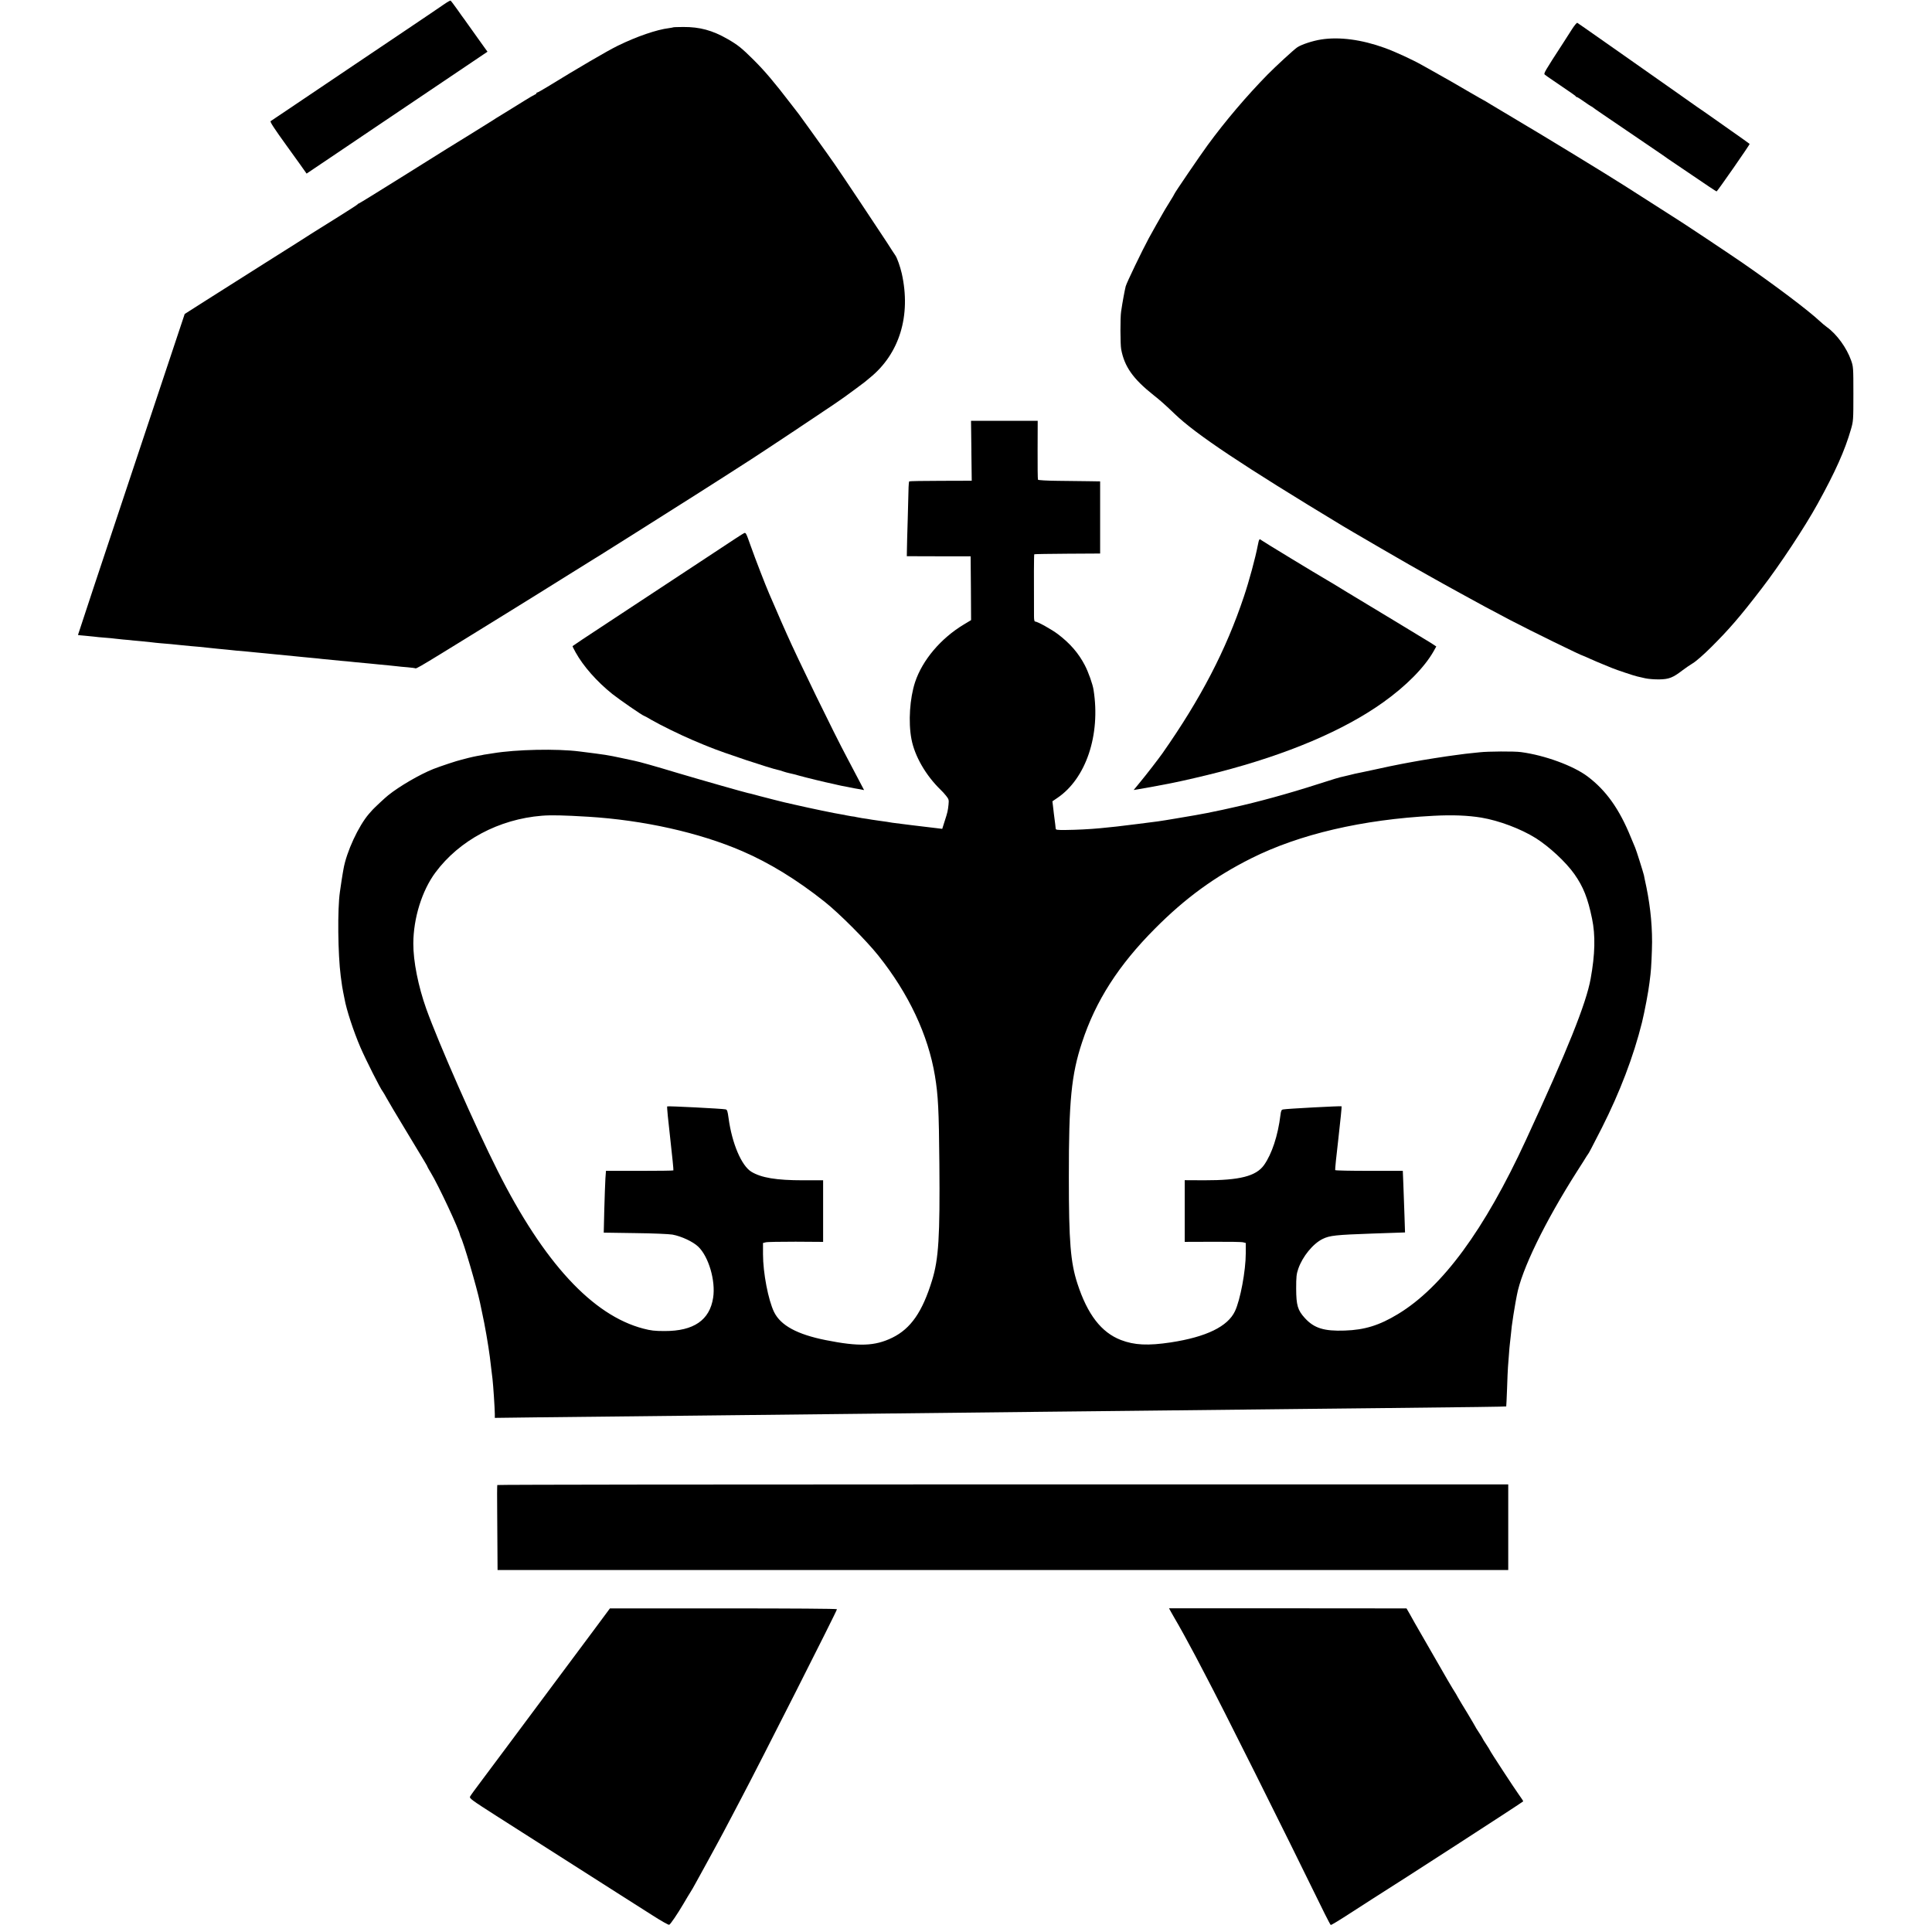 <?xml version="1.0" standalone="no"?>
<!DOCTYPE svg PUBLIC "-//W3C//DTD SVG 20010904//EN"
 "http://www.w3.org/TR/2001/REC-SVG-20010904/DTD/svg10.dtd">
<svg version="1.0" xmlns="http://www.w3.org/2000/svg"
 width="2089pt" height="2089pt" viewBox="0 0 2089 2089"
 preserveAspectRatio="xMidYMid meet">
<g transform="translate(0,2089) scale(0.1,-0.1)"
fill="#000000" stroke="none">
<path d="M4805 20846 c-33 -23 -233 -159 -445 -301 -212 -142 -459 -309 -550
-370 -481 -325 -578 -390 -720 -485 -85 -56 -159 -106 -164 -110 -8 -8 40 -81
178 -272 39 -54 103 -142 141 -196 l70 -99 260 175 c143 97 348 235 455 307
107 72 328 221 490 330 264 177 590 398 708 477 l43 29 -34 47 c-19 26 -47 66
-63 88 -43 61 -147 207 -156 219 -5 6 -38 51 -73 102 -36 51 -69 94 -73 96 -4
3 -34 -14 -67 -37z"/>
<path d="M16996 20572 c-27 -43 -68 -106 -91 -142 -204 -314 -215 -334 -203
-346 7 -6 51 -38 98 -69 206 -140 235 -160 238 -167 2 -5 8 -8 13 -8 5 0 40
-22 79 -50 39 -27 72 -50 75 -50 3 0 11 -5 18 -11 12 -11 108 -76 507 -347
118 -80 231 -157 251 -171 20 -14 45 -32 55 -39 11 -7 131 -89 269 -182 137
-94 252 -170 256 -170 7 0 363 510 357 514 -1 1 -34 25 -73 53 -38 27 -95 67
-125 88 -30 21 -116 81 -190 134 -74 52 -158 111 -187 130 -28 20 -122 86
-207 146 -200 140 -556 391 -576 405 -13 9 -101 71 -425 298 -38 27 -75 52
-80 55 -6 3 -32 -29 -59 -71z"/>
<path d="M7278 20594 c-2 -1 -21 -5 -43 -8 -135 -16 -351 -91 -554 -190 -113
-55 -444 -249 -759 -443 -56 -34 -107 -63 -112 -63 -6 0 -10 -4 -10 -9 0 -5
-8 -11 -17 -14 -10 -4 -61 -33 -113 -66 -52 -33 -149 -93 -215 -133 -66 -40
-124 -76 -130 -81 -9 -7 -389 -242 -495 -307 -25 -15 -247 -154 -494 -309
-246 -154 -452 -281 -456 -281 -5 0 -10 -3 -12 -8 -1 -4 -93 -63 -203 -132
-110 -68 -236 -147 -280 -175 -44 -29 -271 -173 -505 -320 -234 -148 -528
-334 -654 -414 l-229 -146 -578 -1735 c-318 -953 -577 -1735 -576 -1736 1 -1
36 -5 77 -8 41 -4 86 -8 100 -10 14 -3 65 -7 114 -11 50 -4 97 -8 105 -10 9
-1 51 -6 93 -10 43 -3 90 -8 105 -10 16 -2 60 -6 98 -9 39 -4 86 -9 105 -11
19 -3 62 -7 95 -10 78 -6 144 -12 225 -21 101 -10 110 -11 195 -18 44 -4 91
-9 105 -11 14 -2 57 -6 95 -10 39 -3 86 -8 105 -10 19 -2 62 -7 95 -10 33 -3
85 -7 115 -10 30 -3 75 -8 100 -10 25 -3 72 -7 105 -10 33 -3 83 -8 110 -11
48 -5 71 -7 195 -19 30 -3 75 -8 100 -10 25 -2 72 -7 105 -10 33 -3 76 -7 95
-10 33 -3 103 -10 215 -21 28 -2 93 -8 145 -14 52 -5 124 -12 160 -15 36 -4
81 -8 100 -10 19 -2 67 -7 105 -10 39 -4 81 -8 95 -10 14 -2 61 -7 105 -10 44
-4 83 -9 88 -12 7 -4 67 30 272 156 61 37 180 111 265 163 195 120 288 177
497 307 93 58 231 144 308 191 77 48 204 127 282 176 178 111 202 126 310 193
49 30 111 68 138 86 28 18 167 106 310 195 399 251 919 581 1250 795 155 100
804 532 885 588 52 37 103 72 114 79 39 27 221 162 226 167 3 3 27 23 53 44
323 260 450 675 347 1132 -17 73 -49 164 -68 192 -11 15 -53 80 -93 143 -75
116 -511 770 -565 846 -16 23 -56 79 -88 125 -65 92 -286 398 -298 414 -5 6
-45 57 -89 115 -176 230 -283 356 -403 475 -127 126 -169 160 -281 224 -162
93 -300 130 -476 129 -60 0 -110 -2 -111 -4z"/>
<path d="M14285 20463 c-91 -14 -216 -55 -260 -86 -39 -27 -231 -204 -319
-293 -226 -231 -453 -497 -648 -763 -77 -105 -358 -517 -358 -525 0 -3 -26
-47 -58 -98 -32 -51 -61 -100 -65 -108 -4 -8 -13 -24 -20 -35 -19 -32 -87
-153 -135 -240 -73 -135 -238 -478 -250 -520 -10 -38 -36 -176 -50 -275 -10
-63 -9 -356 1 -407 35 -187 128 -319 347 -493 81 -64 134 -112 230 -204 230
-222 733 -557 1820 -1214 41 -25 89 -53 105 -62 17 -10 152 -88 300 -175 149
-86 288 -167 310 -179 22 -13 112 -63 200 -113 160 -90 191 -107 360 -200 220
-121 297 -163 535 -288 212 -111 771 -385 786 -385 2 0 37 -15 76 -33 40 -18
105 -46 143 -61 39 -16 84 -34 100 -41 40 -17 237 -83 267 -89 13 -3 52 -12
87 -20 36 -8 104 -13 155 -12 103 2 145 19 248 98 31 23 82 59 114 78 32 19
120 96 194 170 196 195 313 330 550 639 194 252 466 664 602 911 194 351 296
580 362 809 25 87 26 97 26 383 0 285 -1 295 -25 362 -47 134 -155 283 -260
358 -22 16 -58 46 -80 67 -123 115 -477 382 -831 627 -185 127 -678 455 -751
499 -27 17 -223 142 -518 331 -189 121 -862 532 -1170 714 -104 62 -229 137
-278 166 -48 30 -89 54 -91 54 -2 0 -66 37 -142 81 -153 90 -255 148 -414 237
-30 16 -75 42 -100 56 -104 59 -296 148 -411 189 -246 89 -487 121 -684 90z"/>
<path d="M10503 16016 l4 -324 -335 -1 c-184 0 -338 -3 -341 -6 -3 -4 -6 -32
-7 -63 -1 -31 -5 -185 -9 -342 -5 -157 -9 -312 -9 -345 l-1 -59 345 -1 345 0
3 -345 2 -345 -78 -47 c-248 -149 -447 -383 -527 -622 -58 -175 -75 -433 -40
-617 35 -185 155 -393 317 -550 15 -14 42 -43 59 -65 28 -36 30 -43 25 -94 -7
-66 -10 -82 -43 -183 l-25 -79 -57 7 c-86 9 -453 55 -481 59 -32 6 -91 15
-132 20 -57 8 -133 19 -143 22 -5 1 -30 5 -55 8 -25 4 -52 9 -60 11 -8 3 -32
7 -54 9 -21 3 -46 8 -55 10 -9 3 -32 7 -51 10 -67 10 -332 65 -510 106 -52 12
-102 23 -110 25 -8 2 -61 15 -116 29 -56 15 -110 29 -120 31 -11 2 -46 12 -79
21 -33 9 -68 18 -77 19 -38 8 -509 142 -758 216 -248 75 -412 121 -470 133
-14 3 -77 16 -140 30 -155 33 -162 34 -455 71 -242 31 -685 22 -936 -20 -13
-2 -42 -6 -64 -10 -22 -3 -47 -7 -55 -10 -8 -2 -31 -6 -51 -9 -19 -3 -62 -13
-95 -21 -32 -9 -69 -18 -80 -21 -36 -7 -225 -70 -299 -99 -147 -59 -368 -187
-489 -285 -32 -25 -148 -134 -167 -155 -10 -11 -28 -31 -40 -45 -113 -131
-243 -411 -275 -596 -2 -13 -6 -36 -9 -51 -5 -25 -17 -109 -30 -198 -27 -185
-22 -669 9 -910 14 -106 18 -131 26 -170 5 -22 12 -56 15 -75 20 -116 98 -353
172 -525 60 -138 216 -448 243 -480 4 -5 23 -37 41 -70 18 -33 102 -175 187
-315 247 -409 252 -417 252 -423 0 -3 18 -34 39 -69 81 -133 306 -614 315
-673 1 -5 4 -14 7 -20 29 -49 174 -544 209 -710 4 -22 15 -72 23 -110 28 -124
67 -351 83 -475 4 -30 8 -64 9 -75 2 -11 6 -45 9 -75 4 -30 9 -71 11 -90 8
-68 24 -308 25 -378 l0 -43 468 6 c455 5 858 9 1837 20 590 6 1263 14 1825 20
234 3 637 7 895 10 259 3 664 7 900 10 237 2 657 7 935 10 1080 12 1400 15
1815 20 237 2 660 7 940 10 928 10 1318 15 1321 18 1 1 5 88 9 192 3 105 8
210 10 235 2 25 6 83 10 130 3 47 8 103 11 125 2 22 7 63 10 90 3 28 7 70 10
95 5 41 30 205 40 255 2 11 9 47 15 80 50 273 303 794 653 1343 50 78 96 150
101 160 6 9 12 19 15 22 8 8 38 66 150 285 195 386 342 771 434 1140 28 114
71 341 81 430 4 33 9 74 11 90 8 62 16 244 17 350 0 224 -26 442 -80 680 -2
11 -6 29 -8 41 -7 31 -84 276 -95 299 -5 11 -26 61 -46 110 -124 306 -267 508
-469 660 -153 115 -462 229 -720 263 -70 10 -359 8 -445 -2 -25 -2 -72 -8
-105 -11 -33 -3 -71 -8 -85 -10 -14 -2 -47 -6 -75 -10 -85 -10 -387 -58 -445
-70 -14 -3 -38 -7 -55 -10 -16 -3 -52 -10 -80 -15 -91 -18 -100 -20 -125 -25
-14 -3 -99 -21 -190 -41 -91 -19 -176 -38 -190 -40 -14 -3 -43 -10 -65 -16
-22 -5 -47 -11 -55 -13 -42 -8 -121 -32 -285 -85 -303 -98 -656 -195 -914
-251 -51 -11 -102 -23 -112 -25 -44 -9 -69 -15 -169 -35 -58 -11 -116 -22
-130 -24 -14 -2 -104 -17 -200 -34 -195 -33 -200 -33 -425 -61 -235 -29 -223
-28 -398 -45 -115 -11 -261 -18 -367 -19 -108 -1 -115 0 -116 19 -1 18 -5 47
-19 155 -3 19 -7 58 -10 86 l-6 50 53 36 c310 209 469 681 392 1168 -9 61 -56
193 -94 266 -68 131 -159 236 -290 336 -70 53 -223 138 -249 138 -7 0 -11 22
-11 58 -2 409 -1 665 3 669 3 2 164 5 359 6 l353 2 0 390 0 390 -125 2 c-69 1
-219 3 -333 4 -118 1 -211 7 -214 12 -3 5 -5 151 -4 323 l1 314 -360 0 -361 0
4 -324z m-4143 -3957 c598 -37 1200 -171 1665 -372 293 -126 593 -310 890
-546 156 -123 454 -422 582 -583 328 -411 539 -859 612 -1300 35 -212 43 -366
48 -953 7 -785 -8 -1028 -78 -1256 -105 -344 -231 -525 -431 -623 -189 -92
-360 -98 -720 -26 -310 62 -487 159 -558 303 -63 129 -120 424 -120 626 l0
121 28 7 c15 5 161 7 325 7 l297 -2 0 333 0 333 -217 0 c-289 0 -452 27 -560
93 -106 66 -208 305 -245 577 -11 80 -15 93 -33 97 -40 8 -625 38 -631 32 -4
-3 11 -159 33 -347 21 -187 37 -343 34 -345 -2 -3 -167 -5 -367 -5 l-362 0 -6
-82 c-3 -46 -8 -196 -12 -334 l-6 -252 338 -5 c194 -2 367 -10 404 -16 98 -18
222 -76 279 -130 113 -107 190 -369 162 -552 -37 -243 -210 -362 -526 -361
-107 0 -147 5 -228 26 -550 143 -1077 714 -1576 1706 -243 482 -639 1382 -772
1752 -87 244 -141 515 -140 707 1 274 94 572 239 767 259 349 687 577 1152
614 102 8 237 5 500 -11z m9659 -10 c190 -32 426 -121 586 -221 147 -93 326
-259 418 -389 97 -138 145 -259 191 -481 38 -182 33 -387 -15 -651 -48 -266
-249 -769 -699 -1742 -450 -976 -905 -1594 -1385 -1884 -201 -122 -360 -171
-575 -178 -224 -8 -331 26 -430 134 -79 86 -94 139 -95 318 0 131 3 158 23
217 46 132 159 271 264 322 76 37 140 44 537 58 l353 12 -6 185 c-4 102 -9
252 -12 334 l-6 147 -364 0 c-199 0 -365 3 -367 8 -3 4 13 159 35 346 21 186
37 341 34 344 -5 5 -595 -26 -632 -34 -18 -3 -23 -13 -29 -61 -27 -222 -93
-421 -178 -541 -86 -120 -265 -165 -644 -164 l-213 1 0 -334 0 -333 303 1
c166 1 314 -1 330 -6 l27 -7 0 -111 c0 -188 -59 -505 -117 -627 -78 -165 -309
-278 -694 -337 -246 -37 -393 -30 -539 26 -212 82 -361 275 -470 609 -75 230
-93 455 -93 1150 -1 825 27 1110 143 1460 147 448 395 835 790 1231 326 328
646 561 1039 758 521 261 1202 420 1971 460 207 11 372 4 519 -20z"/>
<path d="M8045 15125 c-22 -11 -92 -57 -490 -320 -491 -324 -667 -440 -970
-639 -251 -165 -373 -246 -394 -262 -2 -2 13 -32 33 -68 84 -151 229 -315 397
-450 77 -61 330 -236 343 -236 3 0 38 -19 78 -43 91 -53 312 -162 449 -220
113 -48 141 -59 149 -62 3 -1 16 -6 30 -12 149 -62 661 -232 747 -249 12 -2
35 -9 50 -15 16 -6 46 -14 68 -19 22 -4 72 -17 110 -28 63 -18 293 -74 355
-86 14 -3 43 -10 65 -15 22 -5 54 -12 70 -14 17 -3 41 -8 55 -11 14 -3 36 -8
50 -10 14 -2 42 -7 64 -11 l39 -8 -73 139 c-40 77 -90 171 -110 209 -144 269
-537 1077 -653 1340 -19 44 -46 105 -60 135 -13 30 -44 100 -67 155 -24 55
-52 120 -63 145 -38 87 -150 376 -201 520 -48 136 -52 145 -71 135z"/>
<path d="M13601 14998 c-26 -137 -95 -392 -151 -558 -193 -578 -466 -1103
-880 -1694 -43 -61 -182 -241 -243 -314 l-69 -84 38 6 c40 6 289 52 334 61 14
3 36 7 50 10 97 19 353 78 498 116 743 192 1352 451 1778 755 248 177 445 376
545 552 l29 52 -58 38 c-32 20 -206 126 -387 235 -182 109 -415 251 -520 314
-104 64 -203 124 -220 133 -96 55 -702 423 -709 431 -18 17 -23 9 -35 -53z"/>
<path d="M5377 4833 c-2 -5 -3 -141 -1 -303 1 -162 3 -367 3 -456 l1 -160
5464 0 5464 0 0 463 0 463 -5463 0 c-3005 0 -5466 -3 -5468 -7z"/>
<path d="M6434 3282 c-89 -119 -301 -404 -471 -632 -170 -228 -383 -514 -473
-635 -90 -121 -216 -290 -280 -375 -64 -85 -122 -164 -127 -175 -10 -19 11
-35 280 -207 161 -102 495 -315 742 -473 248 -158 524 -334 615 -392 91 -58
241 -153 335 -213 95 -61 175 -106 181 -102 16 9 88 115 154 227 29 50 63 106
75 125 13 19 37 62 55 95 18 33 67 123 110 200 42 77 96 176 120 220 23 44 55
103 70 130 15 28 58 109 95 180 37 72 85 162 105 200 189 357 1030 2018 1030
2035 0 6 -491 9 -1227 9 l-1228 0 -161 -217z"/>
<path d="M12661 3462 c11 -20 30 -53 41 -72 40 -66 155 -275 218 -395 34 -66
84 -160 110 -210 197 -373 815 -1609 1294 -2588 32 -64 61 -119 65 -121 4 -3
101 56 216 131 116 74 222 143 236 152 292 183 1629 1048 1629 1054 0 4 -22
38 -49 75 -49 68 -311 469 -311 476 0 3 -18 32 -40 65 -22 33 -40 62 -40 65 0
2 -18 32 -40 65 -22 33 -40 62 -40 65 0 2 -37 64 -81 138 -45 73 -93 153 -107
178 -13 25 -28 50 -32 55 -5 6 -39 64 -78 130 -115 199 -327 567 -354 615 -14
25 -39 71 -57 102 l-33 57 -1284 1 -1284 0 21 -38z"/>
</g>
</svg>
